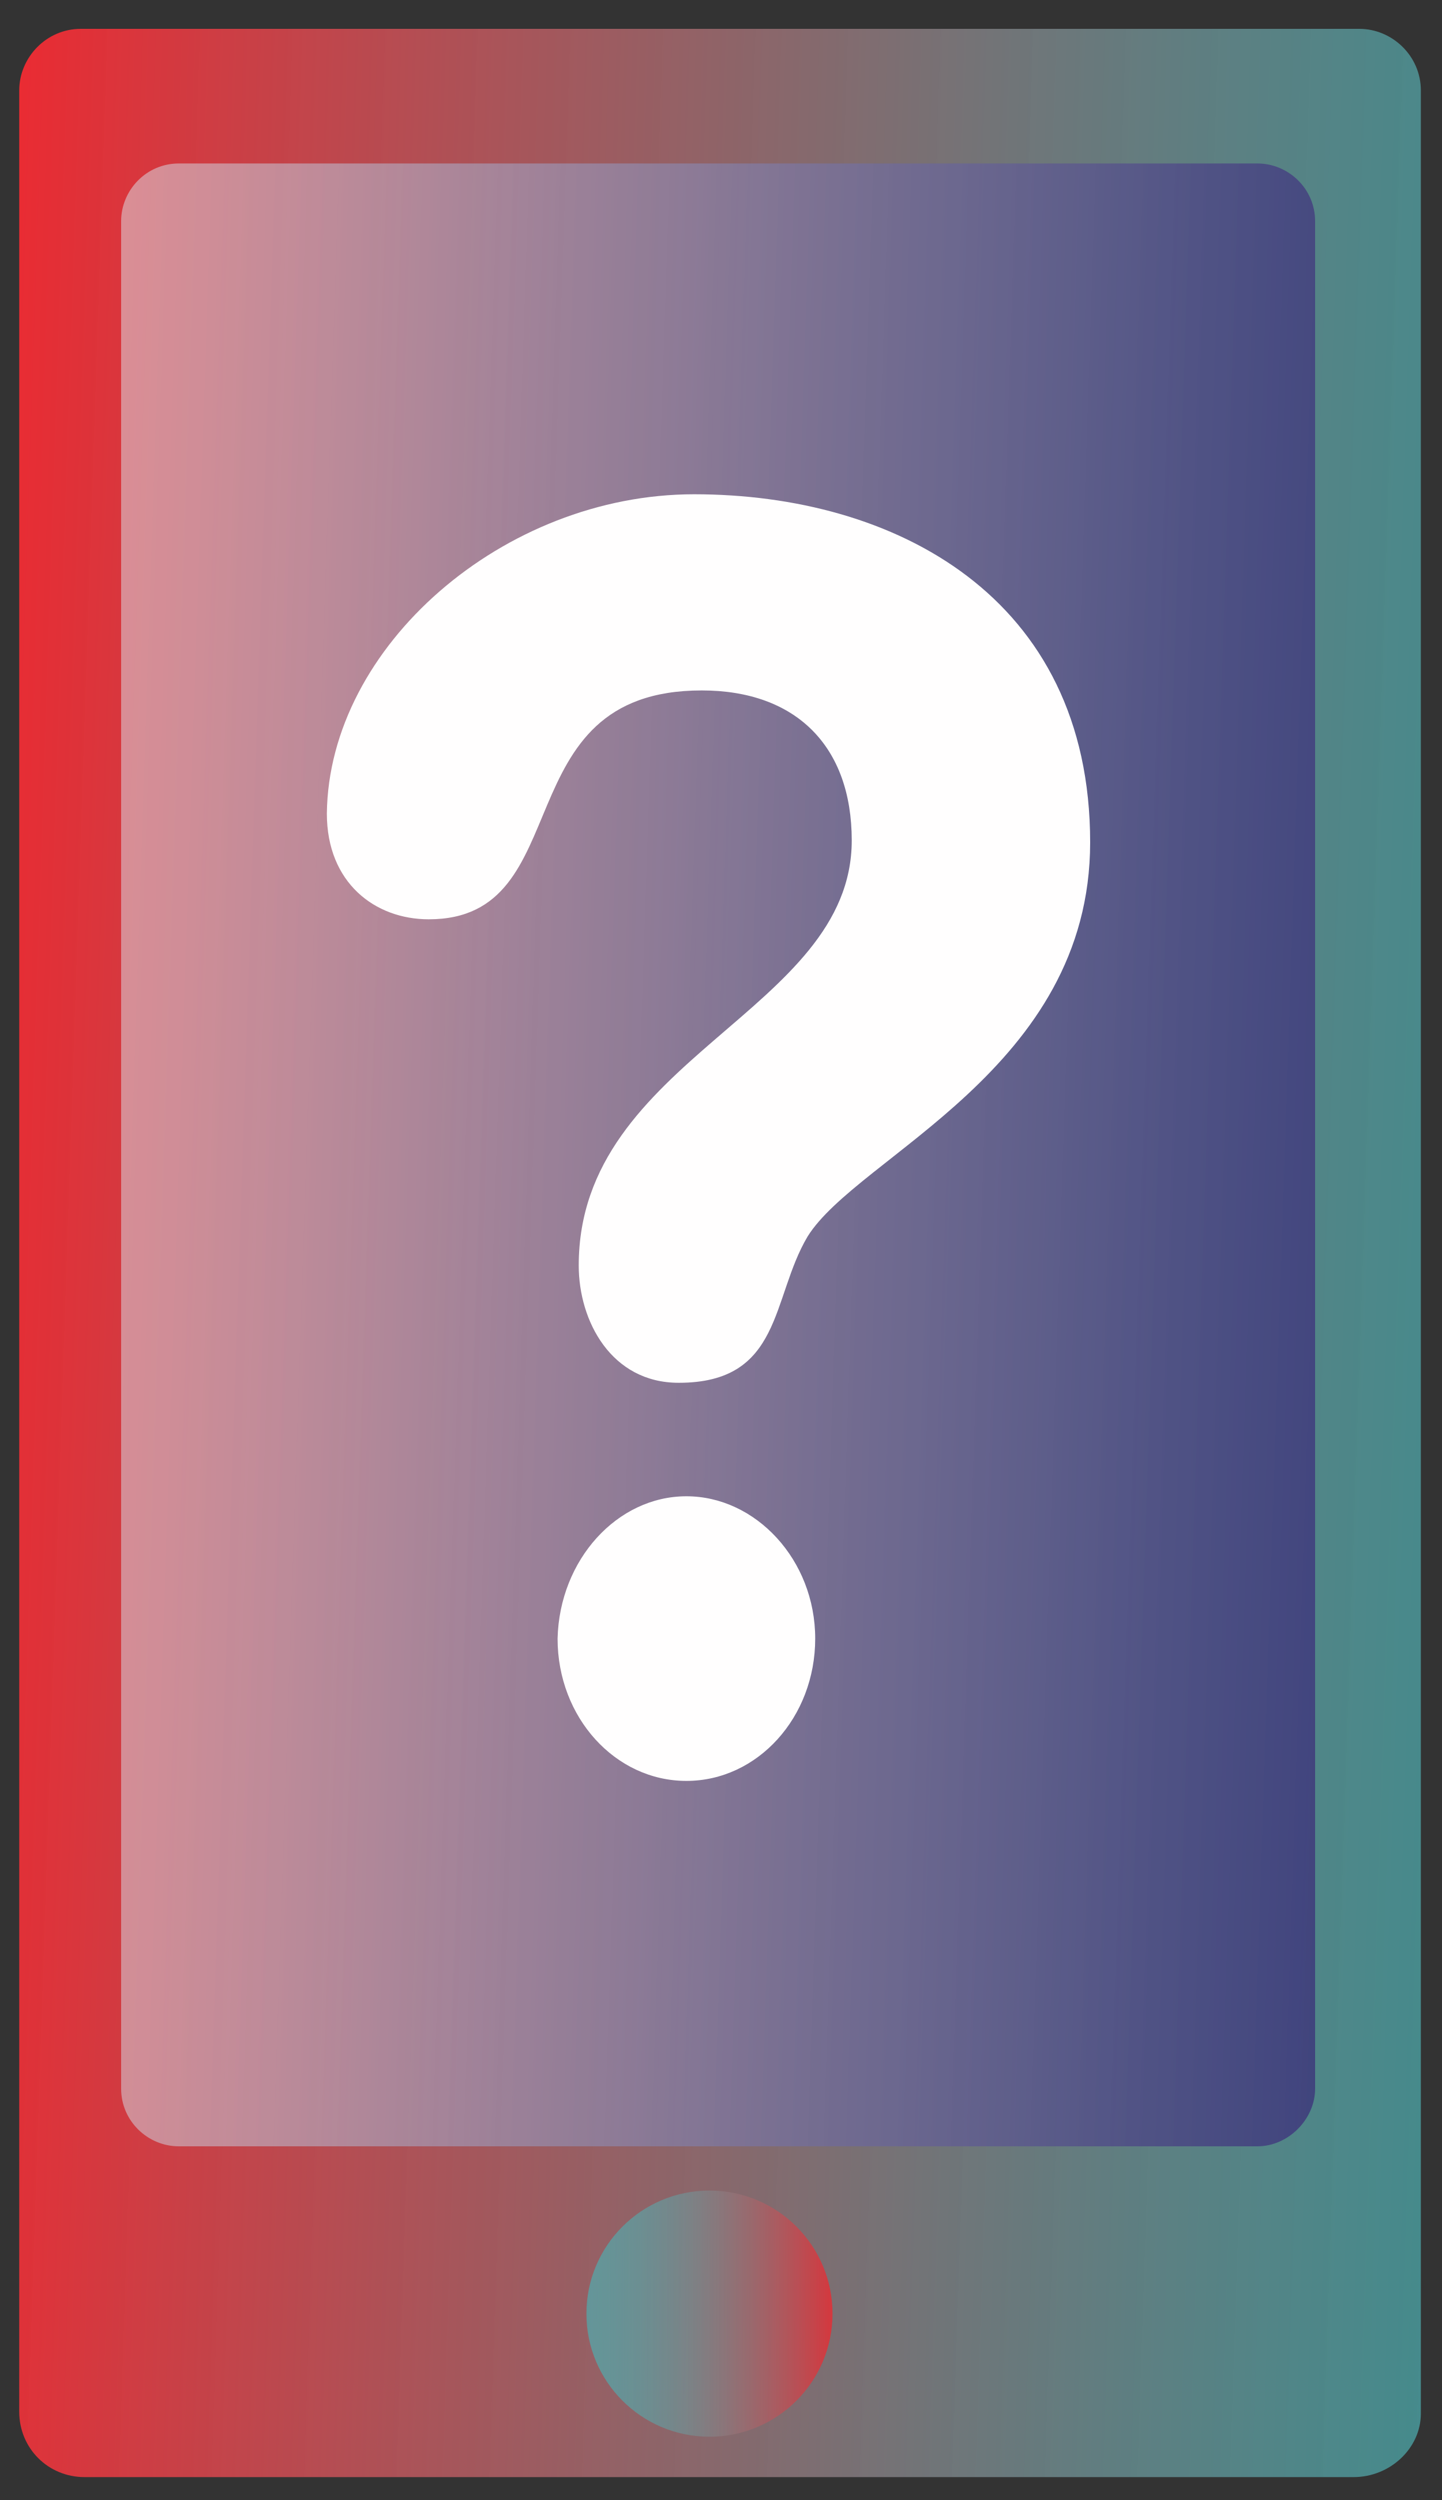 <?xml version="1.0" encoding="utf-8"?>
<!-- Generator: Adobe Illustrator 19.0.0, SVG Export Plug-In . SVG Version: 6.00 Build 0)  -->
<svg version="1.1" xmlns="http://www.w3.org/2000/svg" xmlns:xlink="http://www.w3.org/1999/xlink" x="0px" y="0px"
	 viewBox="0 0 75 130" style="enable-background:new 0 0 75 130;" xml:space="preserve">
<rect x="0" y="0" width="75" height="130" fill="#333333" stroke="none"/>
<style type="text/css">
	.st0{fill:url(#XMLID_96_);}
	.st1{fill:url(#XMLID_97_);}
	.st2{fill:#FFFEFE;}
	.st3{opacity:0.67;fill:url(#XMLID_98_);}
</style>
<g id="Layer_1">
	<linearGradient id="XMLID_96_" gradientUnits="userSpaceOnUse" x1="114.148" y1="67.707" x2="-9.126" y2="63.618">
		<stop  offset="0" style="stop-color:#00FFFF;stop-opacity:0.5"/>
		<stop  offset="0.995" style="stop-color:#FF1D25"/>
	</linearGradient>
	<path id="XMLID_1_" class="st0" d="M70.4,128.8h-66c-1.9,0-3.4-1.5-3.4-3.4V4.7c0-1.7,1.4-3.2,3.2-3.2h66.5c1.7,0,3.2,1.4,3.2,3.2
		v120.8C73.9,127.3,72.3,128.8,70.4,128.8z"/>
</g>
<g id="Layer_2">
	<linearGradient id="XMLID_97_" gradientUnits="userSpaceOnUse" x1="102.51" y1="62.218" x2="-2.172" y2="58.746">
		<stop  offset="0" style="stop-color:#1B1464"/>
		<stop  offset="0.102" style="stop-color:#211A68;stop-opacity:0.949"/>
		<stop  offset="0.238" style="stop-color:#312B73;stop-opacity:0.881"/>
		<stop  offset="0.394" style="stop-color:#4C4785;stop-opacity:0.803"/>
		<stop  offset="0.565" style="stop-color:#726E9E;stop-opacity:0.718"/>
		<stop  offset="0.747" style="stop-color:#A3A0BE;stop-opacity:0.626"/>
		<stop  offset="0.936" style="stop-color:#DDDCE4;stop-opacity:0.532"/>
		<stop  offset="1" style="stop-color:#F2F2F2;stop-opacity:0.5"/>
	</linearGradient>
	<path id="XMLID_76_" class="st1" d="M65.4,111.6H9.3c-1.6,0-3-1.3-3-3V11.5c0-1.6,1.3-3,3-3h56.1c1.6,0,3,1.3,3,3v97.1
		C68.4,110.2,67,111.6,65.4,111.6z"/>
</g>
<g id="Layer_3">
	<g id="XMLID_1102_">
		<g id="XMLID_1104_">
			<path id="XMLID_1107_" class="st2" d="M36.1,25.7c10.4,0,20.6,5.3,20.6,18.1c0,11.8-12.1,16.3-14.7,20.5
				c-1.9,3.2-1.3,7.6-6.7,7.6c-3.5,0-5.2-3.2-5.2-6.1c0-10.8,14.2-13.2,14.2-22.1c0-4.9-2.9-7.8-7.8-7.8c-10.4,0-6.3,11.9-14.2,11.9
				c-2.8,0-5.3-1.9-5.3-5.5C17.1,33.6,26.2,25.7,36.1,25.7z M35.7,77.8c3.6,0,6.7,3.3,6.7,7.4c0,4.1-3,7.4-6.7,7.4s-6.7-3.3-6.7-7.4
				C29.1,81.1,32.1,77.8,35.7,77.8z"/>
		</g>
	</g>
</g>
<g id="Layer_4">
	<linearGradient id="XMLID_98_" gradientUnits="userSpaceOnUse" x1="30.519" y1="120.334" x2="43.322" y2="120.334">
		<stop  offset="0" style="stop-color:#00FFFF;stop-opacity:0.5"/>
		<stop  offset="0.995" style="stop-color:#FF1D25"/>
	</linearGradient>
	<circle id="XMLID_70_" class="st3" cx="36.9" cy="120.3" r="6.4"/>
</g>
</svg>
